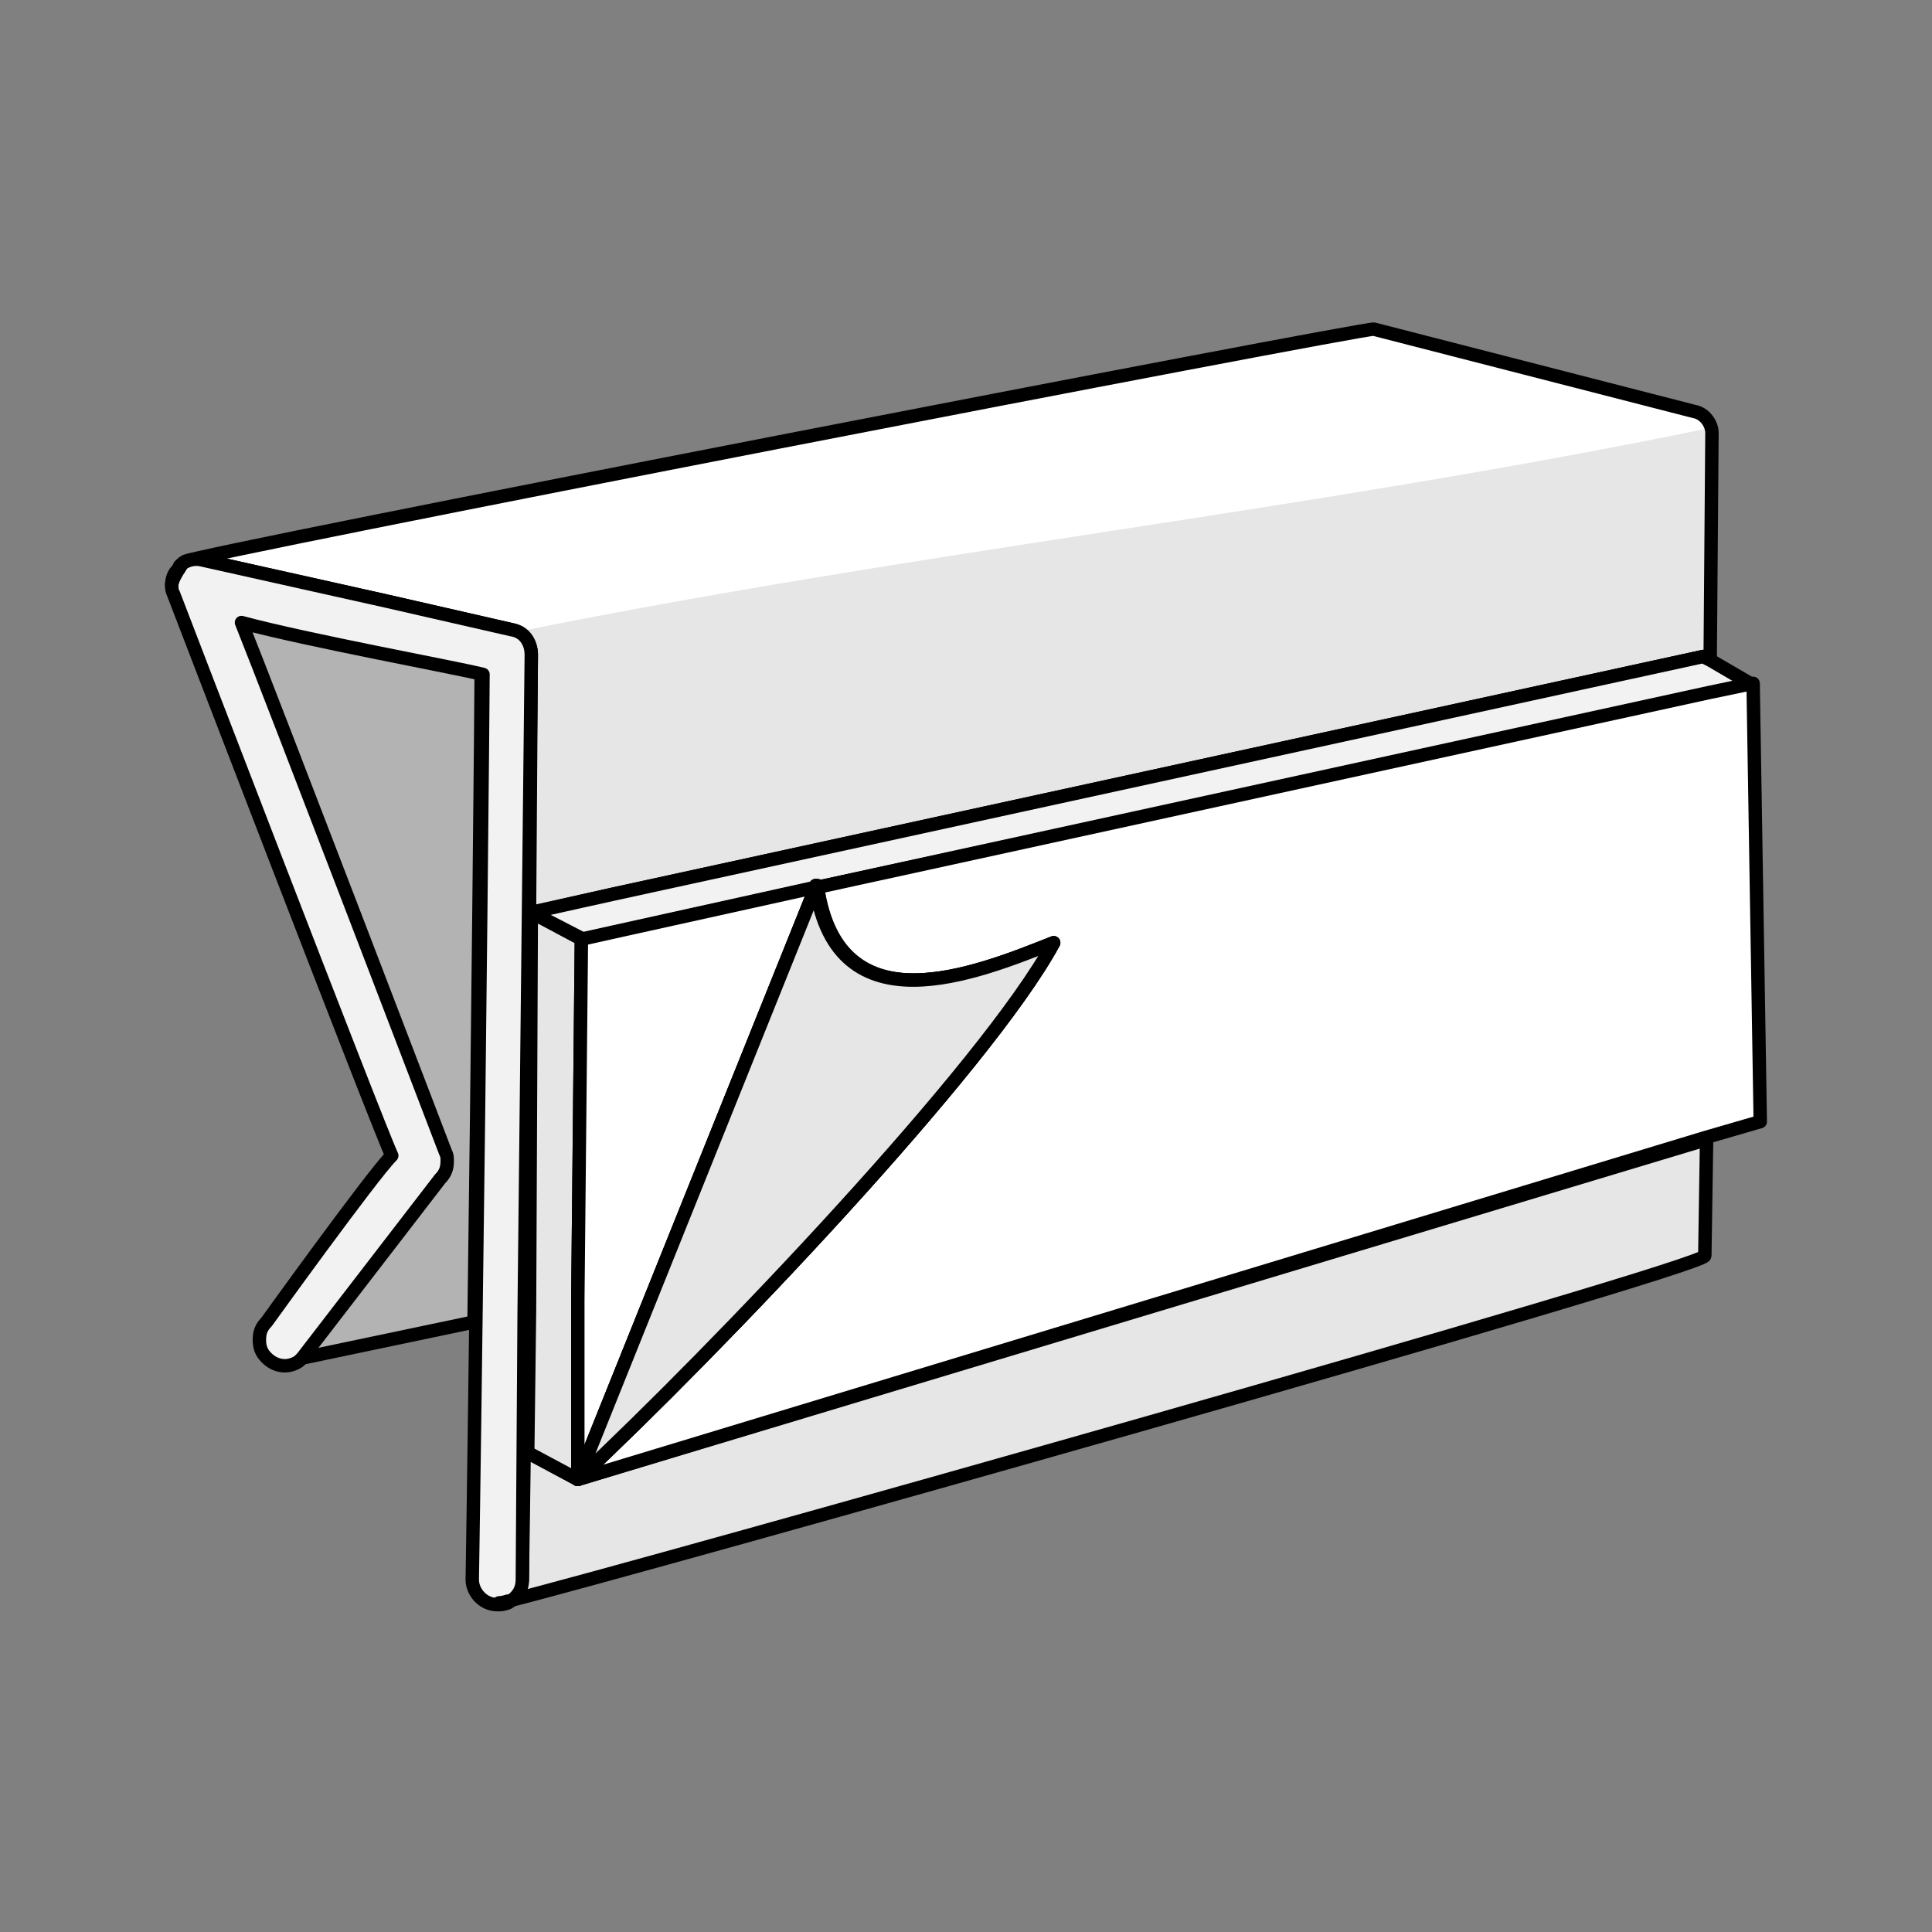 <?xml version="1.0" encoding="utf-8"?>
<!-- Generator: Adobe Illustrator 21.1.0, SVG Export Plug-In . SVG Version: 6.00 Build 0)  -->
<svg version="1.1" id="Layer_1" xmlns="http://www.w3.org/2000/svg" xmlns:xlink="http://www.w3.org/1999/xlink" x="0px" y="0px"
	 width="108px" height="108px" viewBox="0 0 108 108" style="enable-background:new 0 0 108 108;" xml:space="preserve">
<rect x="0" y="0" width="108" height="108" fill="#808080" stroke="none"/>
<style type="text/css">
	.st0{fill:#B3B3B3;stroke:#000000;stroke-width:0.75;stroke-linecap:round;stroke-linejoin:round;stroke-miterlimit:10;}
	.st1{fill:#FFFFFF;}
	.st2{fill:#E6E6E6;}
	.st3{fill:none;stroke:#000000;stroke-width:0.75;stroke-linecap:round;stroke-linejoin:round;stroke-miterlimit:10;}
	.st4{fill:#E6E6E6;stroke:#000000;stroke-width:0.75;stroke-linecap:round;stroke-linejoin:round;stroke-miterlimit:10;}
	.st5{fill:#FFFFFF;stroke:#000000;stroke-width:0.75;stroke-linecap:round;stroke-linejoin:round;stroke-miterlimit:10;}
	.st6{fill:#F2F2F2;stroke:#000000;stroke-width:0.75;stroke-linejoin:round;stroke-miterlimit:10;}
	.st7{fill:#E6E6E6;stroke:#000000;stroke-width:0.75;stroke-linejoin:round;stroke-miterlimit:10;}
	.st8{fill:#F2F2F2;stroke:#000000;stroke-width:0.75;stroke-linecap:round;stroke-linejoin:round;stroke-miterlimit:10;}
</style>
<g>
	<path class="st0" d="M26.9,37.6c0,1.4-0.2,21.9-0.4,36.3l-10,2.1c0.1,0,0.1-0.1,0.2-0.2l7.7-10c0.3-0.3,0.4-0.6,0.4-1
		c0-0.2,0-0.3-0.1-0.5c0,0-9.6-25.2-11.4-29.6C17.1,35.7,25.2,37.2,26.9,37.6z"/>
	<path class="st1" d="M94.7,23l-17.9-4.6c-0.5-0.1-66.1,12.6-66.5,13c0,0-0.1,0.1-0.1,0.1c0.3-0.2,0.7-0.3,1.1-0.2l10.3,2.3l7,1.6
		c0.1,0,0.3,0.1,0.4,0.2c22.2-4.5,44.4-6.8,66.7-11.3C95.6,23.5,95.2,23.1,94.7,23z"/>
	<path class="st2" d="M29,35.3c0.4,0.3,0.7,0.7,0.7,1.2l-0.1,14.3c0.1,0,0.1,0.1,0.2,0.1l4.4-1l61-13.3l0.4,0.2l0.1-12.7
		c0-0.1,0-0.1,0-0.2C73.5,28.5,51.3,30.8,29,35.3z"/>
	<path class="st3" d="M94.7,23l-17.9-4.6c-0.5-0.1-66.1,12.6-66.5,13c0,0-0.1,0.1-0.1,0.1c0.3-0.2,0.7-0.3,1.1-0.2l10.3,2.3l7,1.6
		c0.6,0.2,1.1,0.7,1.1,1.4l-0.1,14.3c0.1,0,0.1,0.1,0.2,0.1l4.4-1l61-13.3l0.4,0.2l0.1-12.7C95.7,23.7,95.3,23.1,94.7,23z"/>
	<path class="st4" d="M32.3,82.7l-2.8-1.5l0-0.1c-0.1,0-0.2,0-0.2,0.1l-0.1,7c0,0.6-0.3,1-0.8,1.3c6.8-1.7,66.8-18.6,66.9-19.3
		l0.1-6.5L32.3,82.7z"/>
	<path class="st5" d="M32.3,82.7l13.3-33.1l0-0.1c0,0,0,0.1,0,0.1c1.1,7.9,8.9,4.8,13.2,3.1C55,59.7,39.9,75.5,32.3,82.7z"/>
	<path class="st6" d="M29.7,36.6l-0.4,36.8l-0.1,14.9c0,0.6-0.3,1-0.8,1.3c-0.3,0.1-0.4,0.1-0.5,0.1c0,0-0.1,0-0.1,0
		c-0.8,0-1.4-0.7-1.4-1.4c0,0,0.1-6.2,0.2-14.3c0.2-14.5,0.4-34.9,0.4-36.3c-1.6-0.4-9.8-1.9-13.5-2.9c1.8,4.5,11.4,29.6,11.4,29.6
		c0.1,0.2,0.1,0.3,0.1,0.5c0,0.4-0.1,0.7-0.4,1l-7.7,10c-0.1,0.1-0.1,0.1-0.2,0.2c-0.6,0.4-1.3,0.3-1.8-0.2c-0.3-0.3-0.4-0.6-0.4-1
		c0-0.4,0.1-0.7,0.4-1c0,0,5.9-8.2,7-9.3C21.1,62.9,9.7,33.2,9.7,33.2c-0.1-0.2-0.1-0.3-0.1-0.5c0-0.3,0.4-0.9,0.6-1.2c0,0,0,0,0,0
		c0.3-0.2,0.7-0.3,1.1-0.2l10.3,2.3l7,1.6C29.3,35.3,29.7,35.9,29.7,36.6z"/>
	<path class="st5" d="M10.2,31.5c-0.3,0.3-0.6,0.9-0.6,1.2c0-0.3,0.1-0.7,0.4-0.9C10,31.6,10.1,31.6,10.2,31.5z"/>
	<path class="st5" d="M28.4,89.5c-0.2,0.1-0.3,0.1-0.5,0.1C27.9,89.6,28.1,89.6,28.4,89.5z"/>
	<polygon class="st7" points="32.5,52.5 32.3,72.7 32.3,82.7 29.5,81.2 29.6,73.3 29.7,51 	"/>
	<path class="st8" d="M98,38.3l-2.4,0.5L45.7,49.6c0,0,0-0.1,0-0.1l0,0.1l-11.3,2.5l-1.8,0.4L29.7,51l4.5-1l61-13.3l0.4,0.2L98,38.3
		z"/>
	<path class="st5" d="M58.9,52.7c-3.8,7-18.9,22.8-26.6,30l13.3-33.1l0-0.1c0,0,0,0.1,0,0.1C46.8,57.6,54.6,54.4,58.9,52.7z"/>
	<polygon class="st5" points="45.6,49.6 32.3,82.7 32.3,72.7 32.5,52.5 34.3,52.1 	"/>
	<path class="st5" d="M98.4,62.7l-3.1,0.9l-63,19.1c7.7-7.2,22.8-23,26.6-30c-4.2,1.7-12,4.9-13.2-3.1l49.9-10.9l2.4-0.5L98.4,62.7z
		"/>
	<path class="st5" d="M58.9,52.7c-3.8,7-18.9,22.8-26.6,30l13.3-33.1l0.1,0C46.8,57.6,54.6,54.4,58.9,52.7z"/>
	<path class="st4" d="M58.9,52.7c-3.8,7-18.9,22.8-26.6,30l13.3-33.1l0-0.1c0,0,0,0.1,0,0.1C46.8,57.6,54.6,54.4,58.9,52.7z"/>
</g>
</svg>
